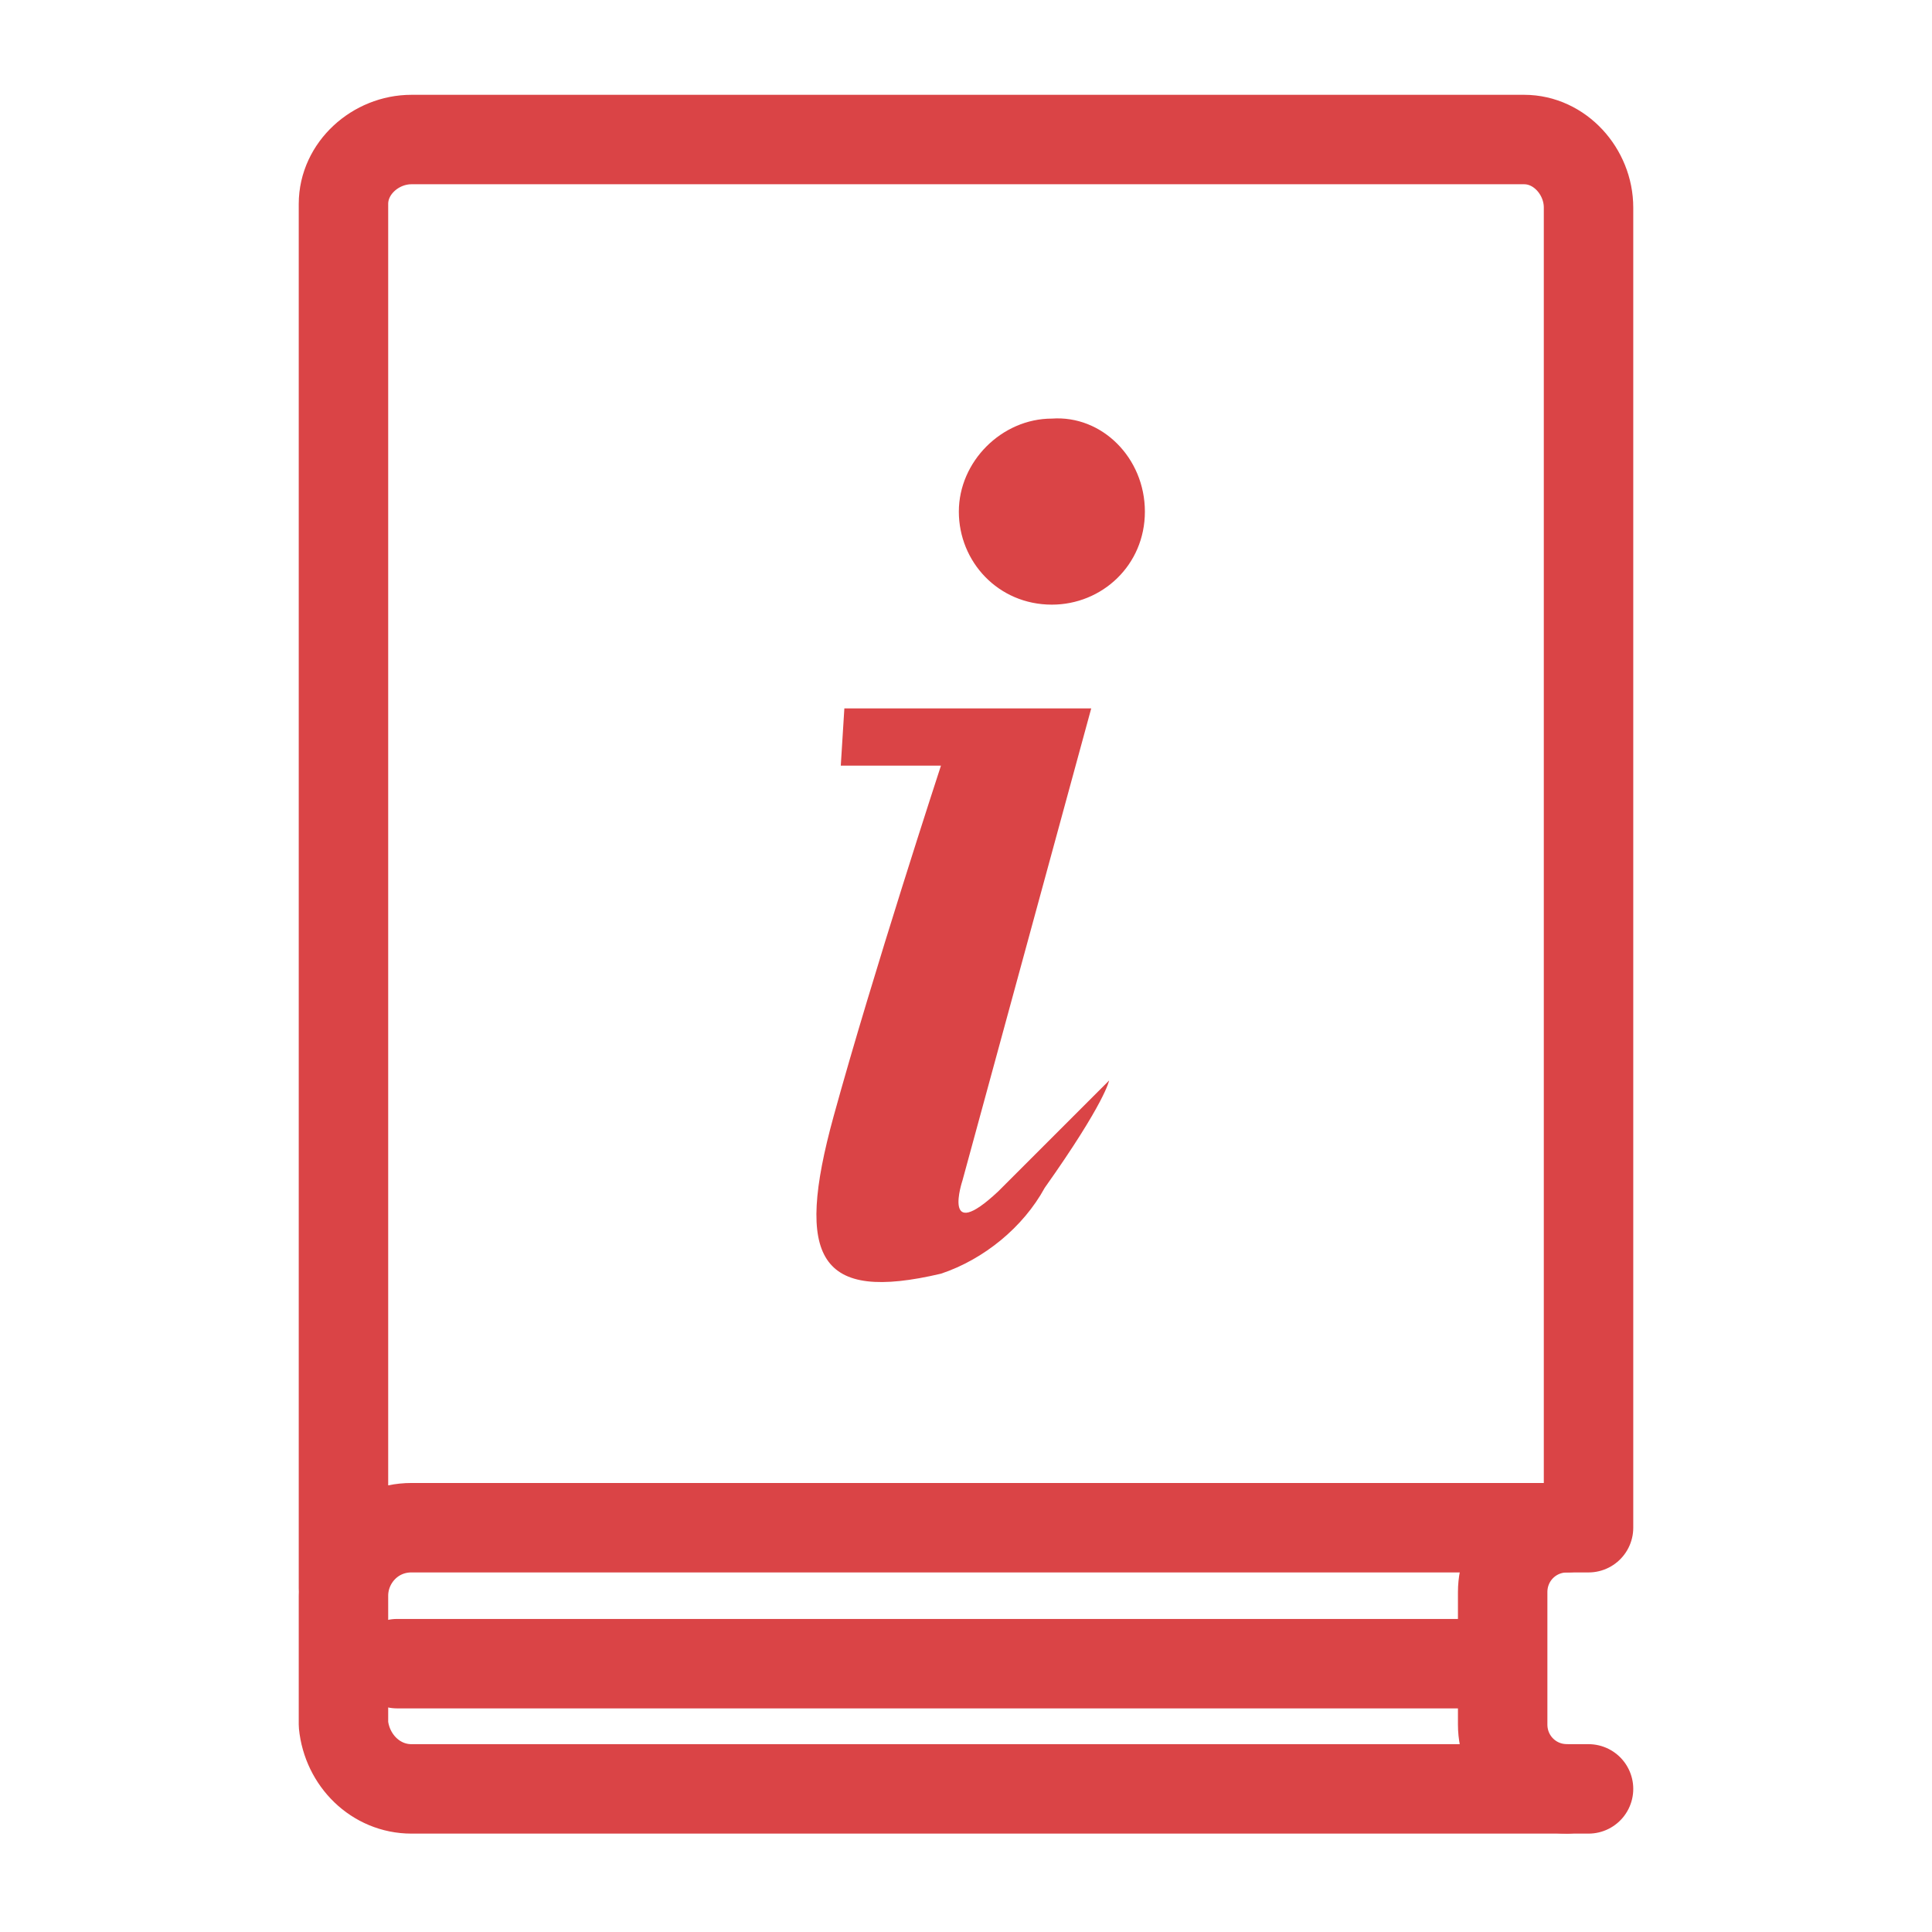 <?xml version="1.0" encoding="utf-8"?>
<!-- Generator: Adobe Illustrator 24.3.0, SVG Export Plug-In . SVG Version: 6.00 Build 0)  -->
<svg version="1.1" id="Layer_1" xmlns="http://www.w3.org/2000/svg" xmlns:xlink="http://www.w3.org/1999/xlink" x="0px" y="0px"
	 viewBox="0 0 54 54" style="enable-background:new 0 0 54 54;" xml:space="preserve">
<style type="text/css">
	.st0{fill:none;stroke:#DA4446;stroke-width:2.5;stroke-linecap:round;stroke-linejoin:round;}
	.st1{fill:#DA4446;}
	.st2{fill:none;}
</style>
<g id="Layer_2_1_">
	<g id="image">
		<path class="st0" d="M44.4,50H11.5c-1,0-1.8-0.8-1.9-1.8v-3.6c0-1,0.8-1.9,1.9-1.9h32.9V5.8c0-1-0.8-1.9-1.8-1.9c0,0,0,0-0.1,0
			h-31c-1,0-1.9,0.8-1.9,1.8c0,0,0,0,0,0v38.7"/>
		<path class="st0" d="M43.8,42.7c-1,0-1.8,0.8-1.8,1.8v3.7c0,1,0.8,1.8,1.8,1.8"/>
		<line class="st0" x1="40.9" y1="46.5" x2="11.1" y2="46.5"/>
		<path class="st1" d="M32,14.3c0,1.5-1.2,2.6-2.6,2.6c-1.5,0-2.6-1.2-2.6-2.6s1.2-2.6,2.6-2.6l0,0C30.8,11.6,32,12.8,32,14.3z"/>
		<path class="st1" d="M23.6,19.8h6.9L26.9,33c0,0-0.6,1.8,1,0.3c1-1,3.1-3.1,3.1-3.1s-0.1,0.6-1.8,3c-0.6,1.1-1.7,2-2.9,2.4
			c-3.4,0.8-4.1-0.4-3-4.4s3-9.8,3-9.8h-2.8L23.6,19.8z"/>
		<rect y="0" class="st2" width="54" height="54"/>
	</g>
</g>
</svg>
